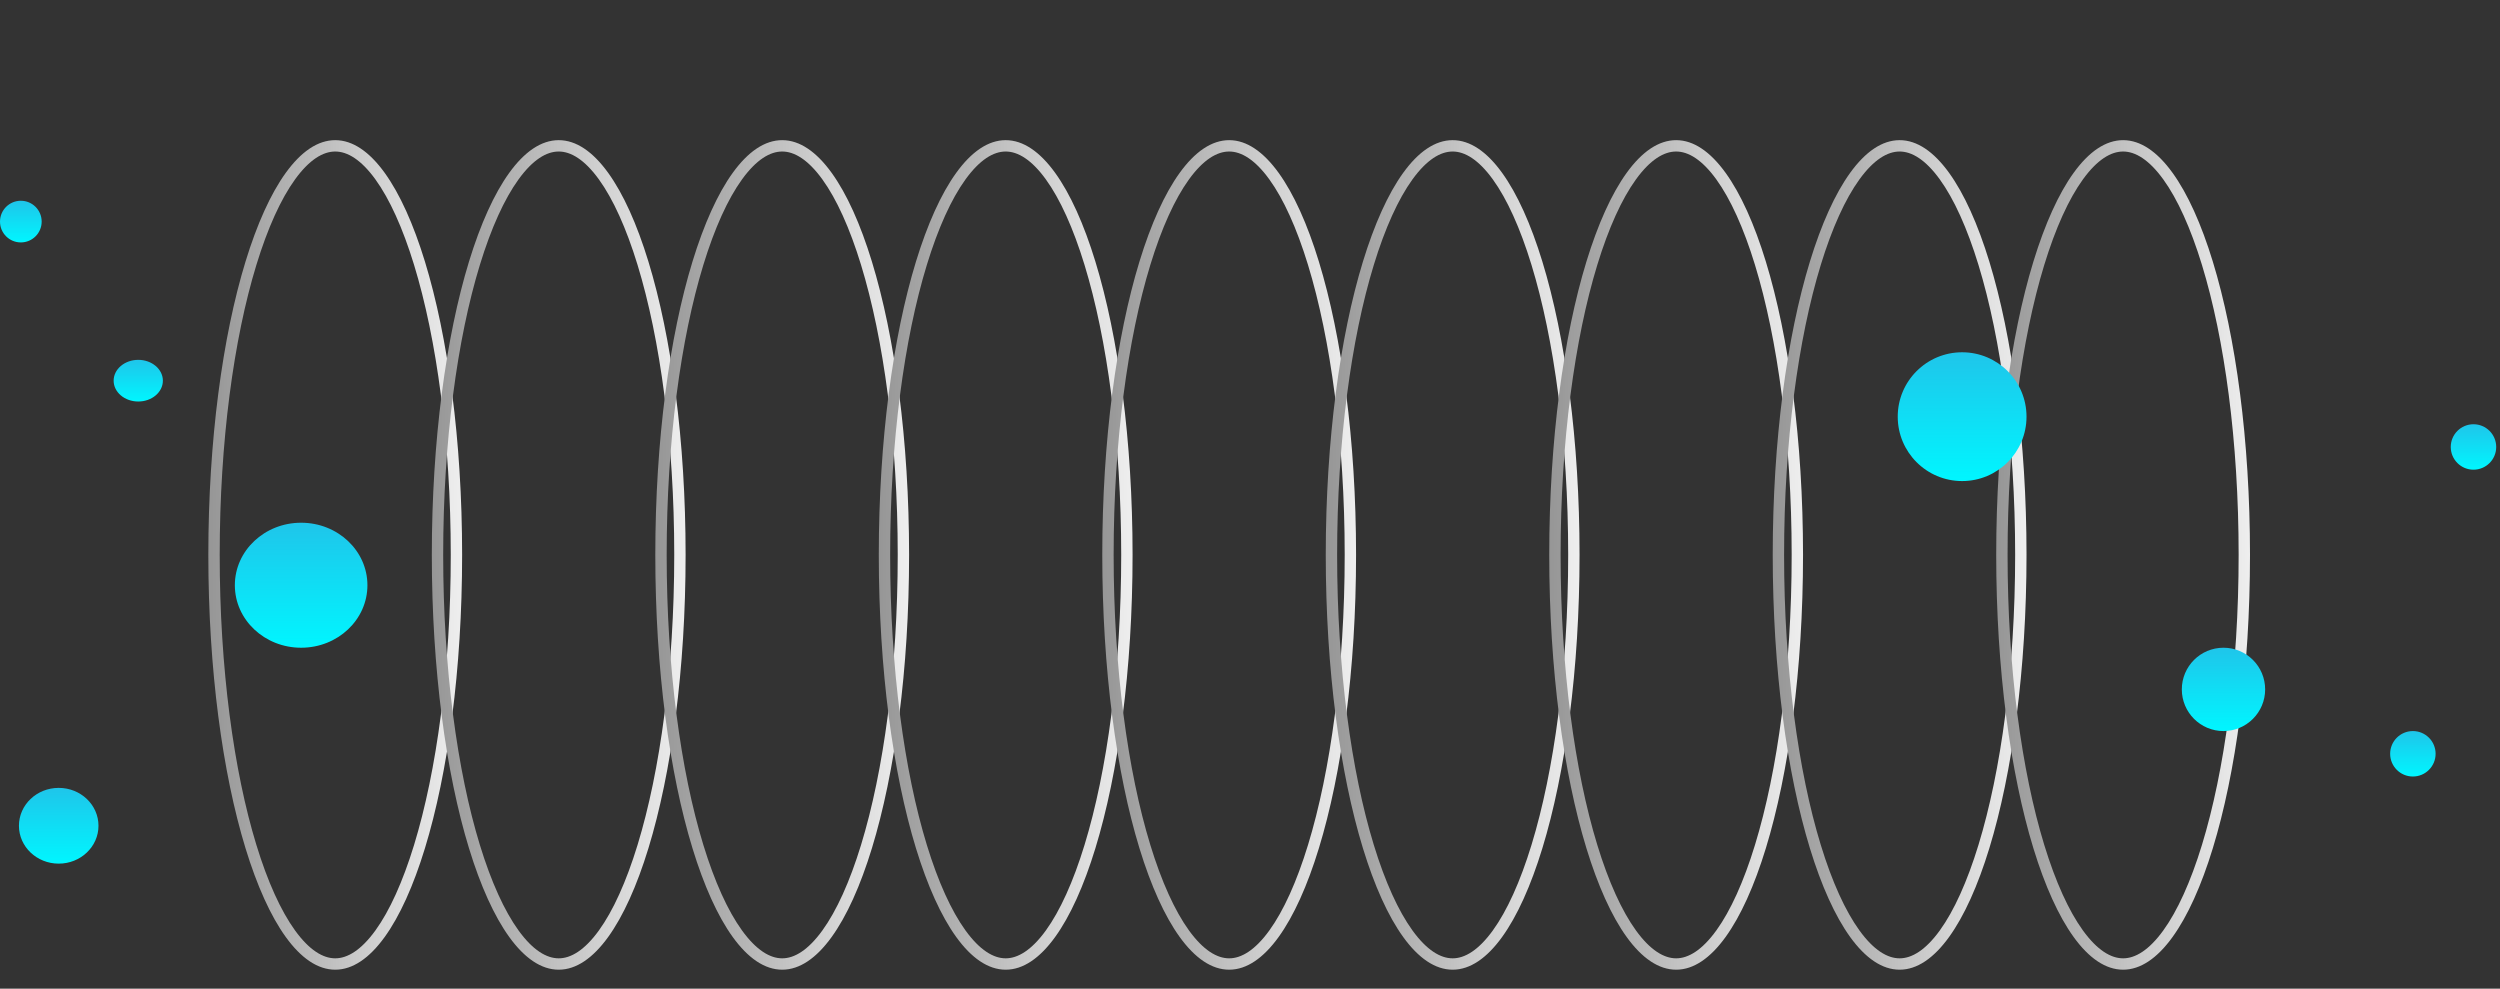 <svg width="660" height="261" viewBox="0 0 660 261" fill="none" xmlns="http://www.w3.org/2000/svg">
<rect x="0" y="0" width="660" height="261" fill="#333333" stroke="none"/>
<path fill-rule="evenodd" clip-rule="evenodd" d="M109.319 223.051C115.273 203.591 119 176.525 119 146.5C119 116.475 115.273 89.409 109.319 69.95C106.337 60.201 102.847 52.531 99.109 47.363C95.322 42.128 91.698 40 88.5 40C85.302 40 81.678 42.128 77.891 47.363C74.153 52.531 70.663 60.201 67.681 69.95C61.727 89.409 58 116.475 58 146.5C58 176.525 61.727 203.591 67.681 223.051C70.663 232.799 74.153 240.469 77.891 245.637C81.678 250.872 85.302 253 88.5 253C91.698 253 95.322 250.872 99.109 245.637C102.847 240.469 106.337 232.799 109.319 223.051ZM88.5 256C107.002 256 122 206.975 122 146.5C122 86.025 107.002 37 88.5 37C69.999 37 55 86.025 55 146.5C55 206.975 69.999 256 88.5 256Z" fill="url(#paint0_linear_7126_9376)"/>
<path fill-rule="evenodd" clip-rule="evenodd" d="M168.319 223.051C174.273 203.591 178 176.525 178 146.5C178 116.475 174.273 89.409 168.319 69.95C165.337 60.201 161.847 52.531 158.109 47.363C154.322 42.128 150.698 40 147.5 40C144.302 40 140.678 42.128 136.891 47.363C133.153 52.531 129.663 60.201 126.681 69.95C120.727 89.409 117 116.475 117 146.5C117 176.525 120.727 203.591 126.681 223.051C129.663 232.799 133.153 240.469 136.891 245.637C140.678 250.872 144.302 253 147.5 253C150.698 253 154.322 250.872 158.109 245.637C161.847 240.469 165.337 232.799 168.319 223.051ZM147.5 256C166.002 256 181 206.975 181 146.5C181 86.025 166.002 37 147.5 37C128.998 37 114 86.025 114 146.5C114 206.975 128.998 256 147.5 256Z" fill="url(#paint1_linear_7126_9376)"/>
<path fill-rule="evenodd" clip-rule="evenodd" d="M227.319 223.051C233.273 203.591 237 176.525 237 146.5C237 116.475 233.273 89.409 227.319 69.95C224.337 60.201 220.847 52.531 217.109 47.363C213.322 42.128 209.698 40 206.5 40C203.302 40 199.678 42.128 195.891 47.363C192.153 52.531 188.663 60.201 185.681 69.95C179.727 89.409 176 116.475 176 146.5C176 176.525 179.727 203.591 185.681 223.051C188.663 232.799 192.153 240.469 195.891 245.637C199.678 250.872 203.302 253 206.5 253C209.698 253 213.322 250.872 217.109 245.637C220.847 240.469 224.337 232.799 227.319 223.051ZM206.5 256C225.002 256 240 206.975 240 146.5C240 86.025 225.002 37 206.5 37C187.998 37 173 86.025 173 146.5C173 206.975 187.998 256 206.5 256Z" fill="url(#paint2_linear_7126_9376)"/>
<path fill-rule="evenodd" clip-rule="evenodd" d="M286.319 223.051C292.273 203.591 296 176.525 296 146.5C296 116.475 292.273 89.409 286.319 69.95C283.337 60.201 279.847 52.531 276.109 47.363C272.322 42.128 268.698 40 265.5 40C262.302 40 258.678 42.128 254.891 47.363C251.153 52.531 247.663 60.201 244.681 69.95C238.727 89.409 235 116.475 235 146.5C235 176.525 238.727 203.591 244.681 223.051C247.663 232.799 251.153 240.469 254.891 245.637C258.678 250.872 262.302 253 265.5 253C268.698 253 272.322 250.872 276.109 245.637C279.847 240.469 283.337 232.799 286.319 223.051ZM265.5 256C284.002 256 299 206.975 299 146.5C299 86.025 284.002 37 265.5 37C246.998 37 232 86.025 232 146.5C232 206.975 246.998 256 265.5 256Z" fill="url(#paint3_linear_7126_9376)"/>
<path fill-rule="evenodd" clip-rule="evenodd" d="M345.319 223.051C351.273 203.591 355 176.525 355 146.5C355 116.475 351.273 89.409 345.319 69.95C342.337 60.201 338.847 52.531 335.109 47.363C331.322 42.128 327.698 40 324.5 40C321.302 40 317.678 42.128 313.891 47.363C310.153 52.531 306.663 60.201 303.681 69.95C297.727 89.409 294 116.475 294 146.5C294 176.525 297.727 203.591 303.681 223.051C306.663 232.799 310.153 240.469 313.891 245.637C317.678 250.872 321.302 253 324.5 253C327.698 253 331.322 250.872 335.109 245.637C338.847 240.469 342.337 232.799 345.319 223.051ZM324.5 256C343.002 256 358 206.975 358 146.5C358 86.025 343.002 37 324.5 37C305.998 37 291 86.025 291 146.5C291 206.975 305.998 256 324.5 256Z" fill="url(#paint4_linear_7126_9376)"/>
<path fill-rule="evenodd" clip-rule="evenodd" d="M404.319 223.051C410.273 203.591 414 176.525 414 146.5C414 116.475 410.273 89.409 404.319 69.95C401.337 60.201 397.847 52.531 394.109 47.363C390.322 42.128 386.698 40 383.5 40C380.302 40 376.678 42.128 372.891 47.363C369.153 52.531 365.663 60.201 362.681 69.95C356.727 89.409 353 116.475 353 146.5C353 176.525 356.727 203.591 362.681 223.051C365.663 232.799 369.153 240.469 372.891 245.637C376.678 250.872 380.302 253 383.5 253C386.698 253 390.322 250.872 394.109 245.637C397.847 240.469 401.337 232.799 404.319 223.051ZM383.5 256C402.002 256 417 206.975 417 146.5C417 86.025 402.002 37 383.5 37C364.998 37 350 86.025 350 146.5C350 206.975 364.998 256 383.5 256Z" fill="url(#paint5_linear_7126_9376)"/>
<path fill-rule="evenodd" clip-rule="evenodd" d="M463.319 223.051C469.273 203.591 473 176.525 473 146.5C473 116.475 469.273 89.409 463.319 69.95C460.337 60.201 456.847 52.531 453.109 47.363C449.322 42.128 445.698 40 442.5 40C439.302 40 435.678 42.128 431.891 47.363C428.153 52.531 424.663 60.201 421.681 69.95C415.727 89.409 412 116.475 412 146.5C412 176.525 415.727 203.591 421.681 223.051C424.663 232.799 428.153 240.469 431.891 245.637C435.678 250.872 439.302 253 442.5 253C445.698 253 449.322 250.872 453.109 245.637C456.847 240.469 460.337 232.799 463.319 223.051ZM442.5 256C461.002 256 476 206.975 476 146.5C476 86.025 461.002 37 442.5 37C423.998 37 409 86.025 409 146.5C409 206.975 423.998 256 442.5 256Z" fill="url(#paint6_linear_7126_9376)"/>
<path fill-rule="evenodd" clip-rule="evenodd" d="M522.319 223.051C528.273 203.591 532 176.525 532 146.5C532 116.475 528.273 89.409 522.319 69.95C519.337 60.201 515.847 52.531 512.109 47.363C508.322 42.128 504.698 40 501.5 40C498.302 40 494.678 42.128 490.891 47.363C487.153 52.531 483.663 60.201 480.681 69.95C474.727 89.409 471 116.475 471 146.5C471 176.525 474.727 203.591 480.681 223.051C483.663 232.799 487.153 240.469 490.891 245.637C494.678 250.872 498.302 253 501.5 253C504.698 253 508.322 250.872 512.109 245.637C515.847 240.469 519.337 232.799 522.319 223.051ZM501.5 256C520.002 256 535 206.975 535 146.5C535 86.025 520.002 37 501.5 37C482.998 37 468 86.025 468 146.5C468 206.975 482.998 256 501.5 256Z" fill="url(#paint7_linear_7126_9376)"/>
<path fill-rule="evenodd" clip-rule="evenodd" d="M581.319 223.051C587.273 203.591 591 176.525 591 146.5C591 116.475 587.273 89.409 581.319 69.95C578.337 60.201 574.847 52.531 571.109 47.363C567.322 42.128 563.698 40 560.5 40C557.302 40 553.678 42.128 549.891 47.363C546.153 52.531 542.663 60.201 539.681 69.95C533.727 89.409 530 116.475 530 146.5C530 176.525 533.727 203.591 539.681 223.051C542.663 232.799 546.153 240.469 549.891 245.637C553.678 250.872 557.302 253 560.5 253C563.698 253 567.322 250.872 571.109 245.637C574.847 240.469 578.337 232.799 581.319 223.051ZM560.5 256C579.002 256 594 206.975 594 146.5C594 86.025 579.002 37 560.5 37C541.998 37 527 86.025 527 146.5C527 206.975 541.998 256 560.5 256Z" fill="url(#paint8_linear_7126_9376)"/>
<path d="M501 110C501 100.611 508.611 93 518 93C527.389 93 535 100.611 535 110C535 119.389 527.389 127 518 127C508.611 127 501 119.389 501 110Z" fill="url(#paint9_linear_7126_9376)"/>
<path d="M647 118C647 114.686 649.686 112 653 112C656.314 112 659 114.686 659 118C659 121.314 656.314 124 653 124C649.686 124 647 121.314 647 118Z" fill="url(#paint10_linear_7126_9376)"/>
<path d="M631 199C631 195.686 633.686 193 637 193C640.314 193 643 195.686 643 199C643 202.314 640.314 205 637 205C633.686 205 631 202.314 631 199Z" fill="url(#paint11_linear_7126_9376)"/>
<path d="M0 58.5C0 55.462 2.462 53 5.5 53C8.538 53 11 55.462 11 58.5C11 61.538 8.538 64 5.5 64C2.462 64 0 61.538 0 58.5Z" fill="url(#paint12_linear_7126_9376)"/>
<path d="M30 100.5C30 97.462 32.91 95 36.5 95C40.09 95 43 97.462 43 100.5C43 103.538 40.09 106 36.5 106C32.91 106 30 103.538 30 100.5Z" fill="url(#paint13_linear_7126_9376)"/>
<path d="M576 182C576 175.925 580.925 171 587 171C593.075 171 598 175.925 598 182C598 188.075 593.075 193 587 193C580.925 193 576 188.075 576 182Z" fill="url(#paint14_linear_7126_9376)"/>
<path d="M5 218C5 212.477 9.701 208 15.5 208C21.299 208 26 212.477 26 218C26 223.523 21.299 228 15.5 228C9.701 228 5 223.523 5 218Z" fill="url(#paint15_linear_7126_9376)"/>
<path d="M62 154.5C62 145.387 69.835 138 79.5 138C89.165 138 97 145.387 97 154.5C97 163.613 89.165 171 79.5 171C69.835 171 62 163.613 62 154.5Z" fill="url(#paint16_linear_7126_9376)"/>
<defs>
<linearGradient id="paint0_linear_7126_9376" x1="121.697" y1="147.349" x2="55.098" y2="147.349" gradientUnits="userSpaceOnUse">
<stop stop-color="#EEEEEE"/>
<stop offset="1" stop-color="#969696"/>
</linearGradient>
<linearGradient id="paint1_linear_7126_9376" x1="180.697" y1="147.349" x2="114.098" y2="147.349" gradientUnits="userSpaceOnUse">
<stop stop-color="#EEEEEE"/>
<stop offset="1" stop-color="#969696"/>
</linearGradient>
<linearGradient id="paint2_linear_7126_9376" x1="239.697" y1="147.349" x2="173.098" y2="147.349" gradientUnits="userSpaceOnUse">
<stop stop-color="#EEEEEE"/>
<stop offset="1" stop-color="#969696"/>
</linearGradient>
<linearGradient id="paint3_linear_7126_9376" x1="298.697" y1="147.349" x2="232.098" y2="147.349" gradientUnits="userSpaceOnUse">
<stop stop-color="#EEEEEE"/>
<stop offset="1" stop-color="#969696"/>
</linearGradient>
<linearGradient id="paint4_linear_7126_9376" x1="357.697" y1="147.349" x2="291.098" y2="147.349" gradientUnits="userSpaceOnUse">
<stop stop-color="#EEEEEE"/>
<stop offset="1" stop-color="#969696"/>
</linearGradient>
<linearGradient id="paint5_linear_7126_9376" x1="416.697" y1="147.349" x2="350.098" y2="147.349" gradientUnits="userSpaceOnUse">
<stop stop-color="#EEEEEE"/>
<stop offset="1" stop-color="#969696"/>
</linearGradient>
<linearGradient id="paint6_linear_7126_9376" x1="475.697" y1="147.349" x2="409.098" y2="147.349" gradientUnits="userSpaceOnUse">
<stop stop-color="#EEEEEE"/>
<stop offset="1" stop-color="#969696"/>
</linearGradient>
<linearGradient id="paint7_linear_7126_9376" x1="534.697" y1="147.349" x2="468.098" y2="147.349" gradientUnits="userSpaceOnUse">
<stop stop-color="#EEEEEE"/>
<stop offset="1" stop-color="#969696"/>
</linearGradient>
<linearGradient id="paint8_linear_7126_9376" x1="593.697" y1="147.349" x2="527.098" y2="147.349" gradientUnits="userSpaceOnUse">
<stop stop-color="#EEEEEE"/>
<stop offset="1" stop-color="#969696"/>
</linearGradient>
<linearGradient id="paint9_linear_7126_9376" x1="518" y1="127" x2="518" y2="93" gradientUnits="userSpaceOnUse">
<stop stop-color="#00F6FF"/>
<stop offset="1" stop-color="#1FC5EA"/>
</linearGradient>
<linearGradient id="paint10_linear_7126_9376" x1="653" y1="124" x2="653" y2="112" gradientUnits="userSpaceOnUse">
<stop stop-color="#00F6FF"/>
<stop offset="1" stop-color="#1FC5EA"/>
</linearGradient>
<linearGradient id="paint11_linear_7126_9376" x1="637" y1="205" x2="637" y2="193" gradientUnits="userSpaceOnUse">
<stop stop-color="#00F6FF"/>
<stop offset="1" stop-color="#1FC5EA"/>
</linearGradient>
<linearGradient id="paint12_linear_7126_9376" x1="5.5" y1="64" x2="5.5" y2="53" gradientUnits="userSpaceOnUse">
<stop stop-color="#00F6FF"/>
<stop offset="1" stop-color="#1FC5EA"/>
</linearGradient>
<linearGradient id="paint13_linear_7126_9376" x1="36.5" y1="106" x2="36.5" y2="95" gradientUnits="userSpaceOnUse">
<stop stop-color="#00F6FF"/>
<stop offset="1" stop-color="#1FC5EA"/>
</linearGradient>
<linearGradient id="paint14_linear_7126_9376" x1="587" y1="193" x2="587" y2="171" gradientUnits="userSpaceOnUse">
<stop stop-color="#00F6FF"/>
<stop offset="1" stop-color="#1FC5EA"/>
</linearGradient>
<linearGradient id="paint15_linear_7126_9376" x1="15.5" y1="228" x2="15.5" y2="208" gradientUnits="userSpaceOnUse">
<stop stop-color="#00F6FF"/>
<stop offset="1" stop-color="#1FC5EA"/>
</linearGradient>
<linearGradient id="paint16_linear_7126_9376" x1="79.5" y1="171" x2="79.5" y2="138" gradientUnits="userSpaceOnUse">
<stop stop-color="#00F6FF"/>
<stop offset="1" stop-color="#1FC5EA"/>
</linearGradient>
</defs>
</svg>
